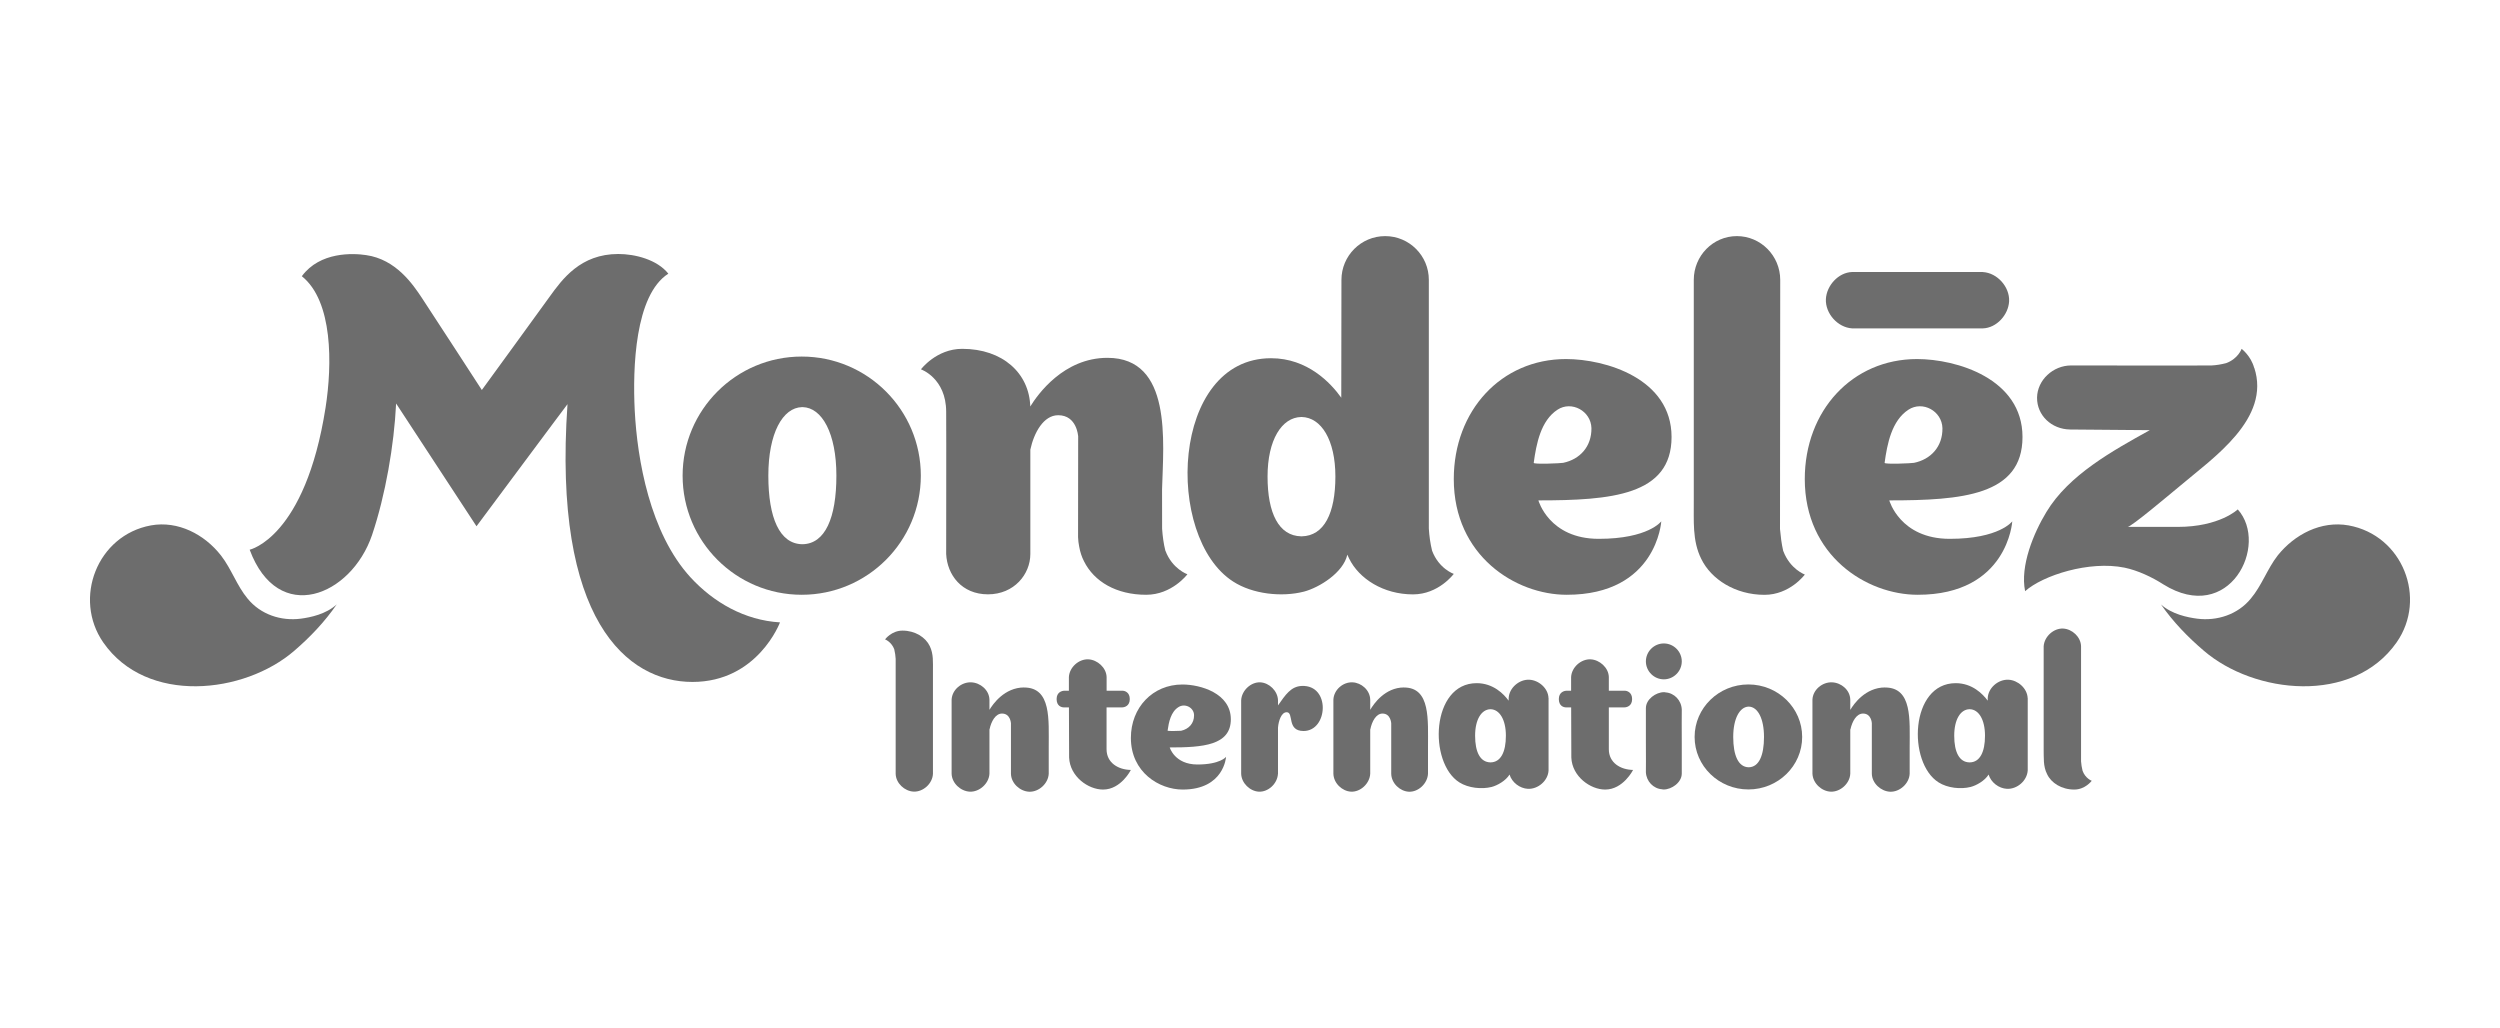 <?xml version="1.0" encoding="UTF-8"?><svg id="Camada_1" xmlns="http://www.w3.org/2000/svg" viewBox="0 0 450 185"><defs><style>.cls-1{fill:#6d6d6d;fill-rule:evenodd;}</style></defs><path id="path32-5" class="cls-1" d="M60.61,108.79c-1.93,1.77-4.72,2.34-6.46,2.57-3.55,.46-7.23-.73-9.58-3.61-1.93-2.31-2.91-5.34-4.79-7.76-2.97-3.8-7.72-6.3-12.61-5.42-9.67,1.77-14.06,13.14-8.59,21.06,7.81,11.26,25.39,9.3,34.4,1.5,2.81-2.42,5.43-5.15,7.63-8.34h0Z"/><path id="path34-3" class="cls-1" d="M388.96,108.79c1.96,1.77,4.77,2.34,6.53,2.57,3.57,.46,7.3-.73,9.65-3.61,1.96-2.31,2.96-5.34,4.84-7.76,3.04-3.8,7.8-6.3,12.76-5.42,9.76,1.77,14.18,13.14,8.65,21.06-7.88,11.26-25.63,9.3-34.7,1.5-2.84-2.42-5.5-5.15-7.72-8.34h0Z"/><path id="path36-7" class="cls-1" d="M356.91,48.96h-23.52c-2.5,.08-4.61,2.46-4.73,4.88-.12,2.57,2.11,5.11,4.73,5.27h23.52c2.5-.08,4.61-2.46,4.73-4.88,.12-2.57-2.11-5.11-4.73-5.26h0Z"/><path id="path38-4" class="cls-1" d="M209.77,99.15c-.33-1.31-.5-2.65-.59-3.96-.01-1.92-.01-4.61-.01-7.11,.24-8.57,1.85-23.67-9.83-23.67-7.89,0-12.57,6.61-13.89,8.76-.19-6-4.97-10.38-12.26-10.38-4.65,0-7.42,3.69-7.42,3.69,0,0,4.54,1.58,4.54,7.65,.04,4.34-.01,25.52,0,25.59,.18,3.77,2.81,7.26,7.52,7.26s7.63-3.61,7.63-7.26v-18.79c.66-3.07,2.39-6.19,5.01-6.19,3.39,0,3.58,3.77,3.6,3.77l-.02,18.18c.02,.58,.09,1.15,.2,1.69,.17,.96,.45,1.84,.87,2.65,1.81,3.65,5.81,6.03,11.19,6.03,4.65,0,7.42-3.69,7.42-3.69,0,0-2.73-.96-3.95-4.23h0Z"/><path id="path40-5" class="cls-1" d="M320.98,99.19c-.31-1.35-.46-2.65-.58-3.96l.04-44.85c0-4.34-3.5-7.88-7.8-7.88s-7.76,3.54-7.76,7.88v39.7c.04,3.57-.31,7.22,1.35,10.53,1.77,3.65,6.11,6.46,11.38,6.46,4.57,0,7.26-3.65,7.26-3.65,0,0-2.65-.96-3.88-4.23h0Z"/><path id="path42-3" class="cls-1" d="M144.31,64.18c-11.84,0-21.44,9.61-21.44,21.44s9.6,21.44,21.44,21.44,21.44-9.61,21.44-21.44-9.6-21.44-21.44-21.44h0Zm.16,33.78h-.09c-4.05-.08-6.08-4.73-6.08-12.34s2.57-12.26,6.08-12.34h.09c3.5,.08,6.08,4.73,6.08,12.34s-2.03,12.26-6.08,12.34h0Z"/><path id="path44-6" class="cls-1" d="M257.77,99.11c-.32-1.31-.5-2.65-.58-3.96V50.38c.01-4.34-3.51-7.88-7.86-7.88s-7.87,3.54-7.87,7.88l-.03,21.21c-1.89-2.65-6.06-7.11-12.64-7.11-18.07,0-19.22,32.24-6.82,40.2,3.5,2.27,8.76,2.84,12.75,1.81,2.76-.73,7.09-3.42,7.8-6.65,.1,.23,.2,.46,.32,.69,1.78,3.65,6.18,6.46,11.5,6.46,4.62,0,7.34-3.69,7.34-3.69,0,0-2.69-.92-3.91-4.19h0Zm-23.46-2.57h-.09c-4.04-.08-6.06-4.15-6.06-10.76s2.56-10.65,6.06-10.72h.09c3.5,.08,6.06,4.11,6.06,10.72s-2.03,10.68-6.06,10.76Z"/><path id="path46-5" class="cls-1" d="M299.03,93.84s-2.31,3.15-11.26,3.15-10.86-6.92-10.86-6.92c13.05,0,23.97-.88,23.97-11.41s-11.91-14.03-19-14.03c-11.68,0-20.2,9.3-20.2,21.6,0,13.8,11.11,20.83,20.33,20.83,16.22,0,17.02-13.22,17.02-13.22Zm-22.96-10.53c.46-3.38,1.26-7.61,4.29-9.57,2.52-1.65,6.03,.23,6.1,3.34,.03,3.34-2.1,5.61-5.09,6.23-.32,.08-5.35,.31-5.3,0h0Z"/><path id="path48-7" class="cls-1" d="M362.21,93.84s-2.31,3.15-11.26,3.15-10.88-6.92-10.88-6.92c13.07,0,23.98-.88,23.98-11.41s-11.91-14.03-18.98-14.03c-11.68,0-20.21,9.3-20.21,21.6,0,13.8,11.11,20.83,20.33,20.83,16.22,0,17.02-13.22,17.02-13.22h0Zm-22.98-10.53c.46-3.38,1.27-7.61,4.3-9.57,2.54-1.65,6.03,.23,6.11,3.34,.04,3.34-2.11,5.61-5.11,6.23-.31,.08-5.34,.31-5.3,0Z"/><path id="path50-3" class="cls-1" d="M392,94.84h-9.03c.65,0,7.34-5.65,9.57-7.49,5.8-4.92,16.26-11.99,13.22-21.18v.08c-.58-2.19-2.27-3.46-2.27-3.46,0,0-.61,1.77-2.77,2.57-.88,.23-1.77,.38-2.61,.42-.73,.04-25.29,0-25.29,0-3.3,0-6.11,2.65-6.15,5.8-.03,3.15,2.57,5.69,5.96,5.73l14.33,.12c-6.65,3.69-14.57,8.03-18.6,14.72-2.31,3.8-4.77,9.72-3.84,14.26,3.19-2.84,11.53-5.53,17.91-4.23,2.38,.5,4.92,1.69,6.96,3,11.91,7.42,19.1-7.11,13.41-13.49,0,0-3.27,3.15-10.8,3.15h0Z"/><path id="path52-6" class="cls-1" d="M124.28,103.91c-7.3-7.99-9.58-21.21-10.03-30.05-.38-7.57,.02-20.75,6.05-24.6-2.02-2.54-5.99-3.54-9.01-3.54-6.79,0-10.06,4.5-12.38,7.72-.76,1.08-12.18,16.76-12.18,16.76,0,0-9.6-14.8-10.78-16.56-1.63-2.46-4.68-6.96-10.05-7.72-2.31-.35-8.3-.65-11.57,3.8,5.62,4.5,5.48,15.91,4.27,23.67-3.67,23.4-13.66,25.56-13.66,25.56,5.12,13.76,18.3,8.34,22.03-2.65,2.41-7.15,3.97-16.18,4.33-23.67l14.47,22.1s16.38-22.02,16.38-21.98c-2.7,38.93,10.74,50,22.49,50s15.76-10.72,15.76-10.72c-6.36-.38-11.93-3.57-16.11-8.11h0Z"/><path id="path54-2" class="cls-1" d="M160.97,116.9c.14,.58,.22,1.15,.25,1.69,0,.19,0,20.45,0,20.71,.05,1.69,1.61,3.11,3.22,3.19,1.71,.08,3.4-1.42,3.49-3.19,0-.23,0-18.52,0-18.52-.01-1.5,.13-3.07-.58-4.5-.76-1.58-2.64-2.77-4.9-2.77-1.98,0-3.14,1.58-3.14,1.58,0,0,1.15,.42,1.67,1.81h0Z"/><path id="path56-1" class="cls-1" d="M374.86,138.73c-.15-.58-.23-1.15-.27-1.69v-20.71c-.04-1.69-1.61-3.11-3.23-3.19-1.69-.08-3.38,1.42-3.5,3.19v18.52c.04,1.5-.12,3.07,.62,4.5,.73,1.58,2.61,2.77,4.88,2.77,2,0,3.15-1.58,3.15-1.58,0,0-1.15-.42-1.65-1.81h0Z"/><path id="path58-4" class="cls-1" d="M252.73,123.74c-3.45,0-5.49,3-6.07,4h-.02v-1.81c-.05-1.73-1.6-3.04-3.18-3.11-1.69-.08-3.36,1.31-3.45,3.11,0,.23,0,13.14,0,13.34,.05,1.73,1.59,3.15,3.18,3.23,1.69,.08,3.36-1.46,3.45-3.23,0-.15,0-4.38,0-7.99h.02c.28-1.42,1.04-2.84,2.19-2.84,1.48,0,1.56,1.73,1.57,1.73v9.11c.04,1.73,1.58,3.15,3.17,3.23,1.69,.08,3.36-1.46,3.45-3.23v-4.77c-.01-4.92,.48-10.76-4.31-10.76h0Z"/><path id="path60-8" class="cls-1" d="M339.31,123.74c-3.54,0-5.65,3-6.23,4h-.03v-1.81c-.04-1.73-1.61-3.04-3.27-3.11-1.73-.08-3.46,1.31-3.54,3.11v13.34c.08,1.73,1.65,3.15,3.27,3.23,1.73,.08,3.46-1.46,3.54-3.23v-7.99h.03c.31-1.42,1.08-2.84,2.27-2.84,1.5,0,1.58,1.73,1.58,1.73v9.11c.04,1.73,1.65,3.15,3.27,3.23,1.73,.08,3.46-1.46,3.54-3.23v-4.77c0-4.92,.5-10.76-4.42-10.76h0Z"/><path id="path62-5" class="cls-1" d="M184.35,123.74c-3.54,0-5.63,3-6.23,4h-.02c0-1,0-1.77,0-1.81-.05-1.73-1.64-3.04-3.27-3.11-1.74-.08-3.45,1.31-3.54,3.11,0,.23,0,13.14,0,13.34,.05,1.73,1.64,3.15,3.27,3.23,1.73,.08,3.45-1.46,3.54-3.23,0-.15,0-4.38,0-7.99h.02c.29-1.42,1.07-2.84,2.24-2.84,1.52,0,1.6,1.73,1.61,1.73v9.11c.04,1.73,1.63,3.15,3.26,3.23,1.74,.08,3.45-1.46,3.54-3.23v-4.77c-.01-4.92,.5-10.76-4.43-10.76h0Z"/><path id="path64-2" class="cls-1" d="M314.71,123.2c-5.34,0-9.68,4.23-9.68,9.45s4.34,9.45,9.68,9.45,9.68-4.23,9.68-9.45-4.34-9.45-9.68-9.45Zm.08,14.91h-.04c-1.84-.04-2.77-2.11-2.77-5.46s1.19-5.42,2.77-5.46h.04c1.58,.04,2.73,2.11,2.73,5.46s-.92,5.42-2.73,5.46Z"/><path id="path66-8" class="cls-1" d="M278.73,125.66c-.05-1.77-1.75-3.23-3.46-3.31-1.81-.08-3.62,1.46-3.71,3.31,0,.15-.01,.42-.01,.46-.86-1.19-2.76-3.15-5.75-3.15-8.21,0-8.73,14.33-3.1,17.87,1.59,1,3.99,1.27,5.8,.81,1.03-.27,2.53-1.11,3.22-2.23,.42,1.42,1.85,2.5,3.31,2.57,1.82,.08,3.62-1.46,3.71-3.31,0-.23,0-12.87,0-13.03h0Zm-10.42,11.57h-.04c-1.83-.04-2.75-1.84-2.75-4.8s1.16-4.73,2.75-4.77h.04c1.59,.04,2.75,1.84,2.75,4.77s-.92,4.77-2.75,4.8Z"/><path id="path68-2" class="cls-1" d="M364.98,125.66c-.08-1.77-1.77-3.23-3.46-3.31-1.84-.08-3.65,1.46-3.73,3.31v.46c-.88-1.19-2.77-3.15-5.76-3.15-8.22,0-8.72,14.33-3.07,17.87,1.58,1,3.96,1.27,5.76,.81,1.04-.27,2.54-1.11,3.23-2.23,.42,1.42,1.84,2.5,3.31,2.57,1.84,.08,3.61-1.46,3.73-3.31v-13.03h0Zm-10.41,11.57h-.08c-1.81-.04-2.73-1.84-2.73-4.8s1.15-4.73,2.73-4.77h.08c1.58,.04,2.73,1.84,2.73,4.77s-.92,4.77-2.73,4.8Z"/><path id="path70-5" class="cls-1" d="M302.72,127.7c-.08-1.65-1.35-2.96-2.92-3.07-.12-.04-.19-.04-.27-.04-1.46,0-3.27,1.27-3.27,2.88v6.15h0c.03,1.88,0,5.34,0,5.38,.08,1.65,1.35,2.96,2.92,3.07,.12,.04,.19,.04,.27,.04,1.46,0,3.27-1.27,3.27-2.88v-5.11h0c-.03-1.92,0-6.38,0-6.42Z"/><path id="path72-3" class="cls-1" d="M302.72,119.05c0,1.77-1.46,3.23-3.23,3.23s-3.23-1.46-3.23-3.23,1.46-3.23,3.23-3.23,3.23,1.46,3.23,3.23Z"/><path id="path74-9" class="cls-1" d="M234.32,123.47c-1.97,.08-2.94,1.61-4.28,3.5,0,.04,0-.88,0-.92-.05-1.69-1.59-3.15-3.18-3.23-1.69-.08-3.36,1.46-3.45,3.23v13.22h0c.05,1.69,1.59,3.15,3.18,3.23,1.68,.08,3.33-1.42,3.44-3.19h.01v-8.34c.1-1.23,.61-2.77,1.56-2.77,1.35,0-.04,3.38,3.04,3.38,4.43,0,4.9-8.34-.33-8.11h0Z"/><path id="path76-3" class="cls-1" d="M220.7,136.23s-1.06,1.38-5.16,1.38-4.99-3.07-4.99-3.07c5.98,0,11-.38,11-5.07s-5.47-6.26-8.72-6.26c-5.35,0-9.27,4.15-9.27,9.61,0,6.19,5.1,9.3,9.32,9.3,7.46,0,7.81-5.88,7.81-5.88h0Zm-10.53-4.73c.21-1.5,.58-3.38,1.97-4.23,1.15-.73,2.77,.08,2.79,1.46,.02,1.5-.96,2.5-2.33,2.81-.15,0-2.46,.12-2.44-.04h0Z"/><path id="path78-7" class="cls-1" d="M203.56,138.58s-1.76,3.54-5.01,3.54c-2.68,0-5.96-2.34-6.11-5.76,0-.04-.02-4.92-.03-9.03h-.91c-.47,0-1.31-.27-1.31-1.5s.95-1.5,1.41-1.5h.8c0-1.42,0-2.42,0-2.46,.09-1.77,1.79-3.27,3.51-3.19,1.62,.08,3.23,1.5,3.28,3.19h0v2.46h2.86c.4,0,1.31,.27,1.31,1.5s-.92,1.5-1.41,1.5h-2.77v7.53c0,2.46,2.11,3.69,4.38,3.73h0Z"/><path id="path80-9" class="cls-1" d="M293.96,138.58s-1.77,3.54-5.03,3.54c-2.65,0-5.95-2.34-6.09-5.76,0-.04-.02-4.92-.03-9.03h-.91c-.47,0-1.31-.27-1.31-1.5s.95-1.5,1.41-1.5h.8c0-1.42,0-2.42,0-2.46,.09-1.77,1.79-3.27,3.52-3.19,1.61,.08,3.23,1.5,3.27,3.19h0v2.46h2.88c.38,0,1.31,.27,1.31,1.5s-.92,1.5-1.42,1.5h-2.77v7.53c0,2.46,2.11,3.69,4.38,3.73h0Z"/></svg>